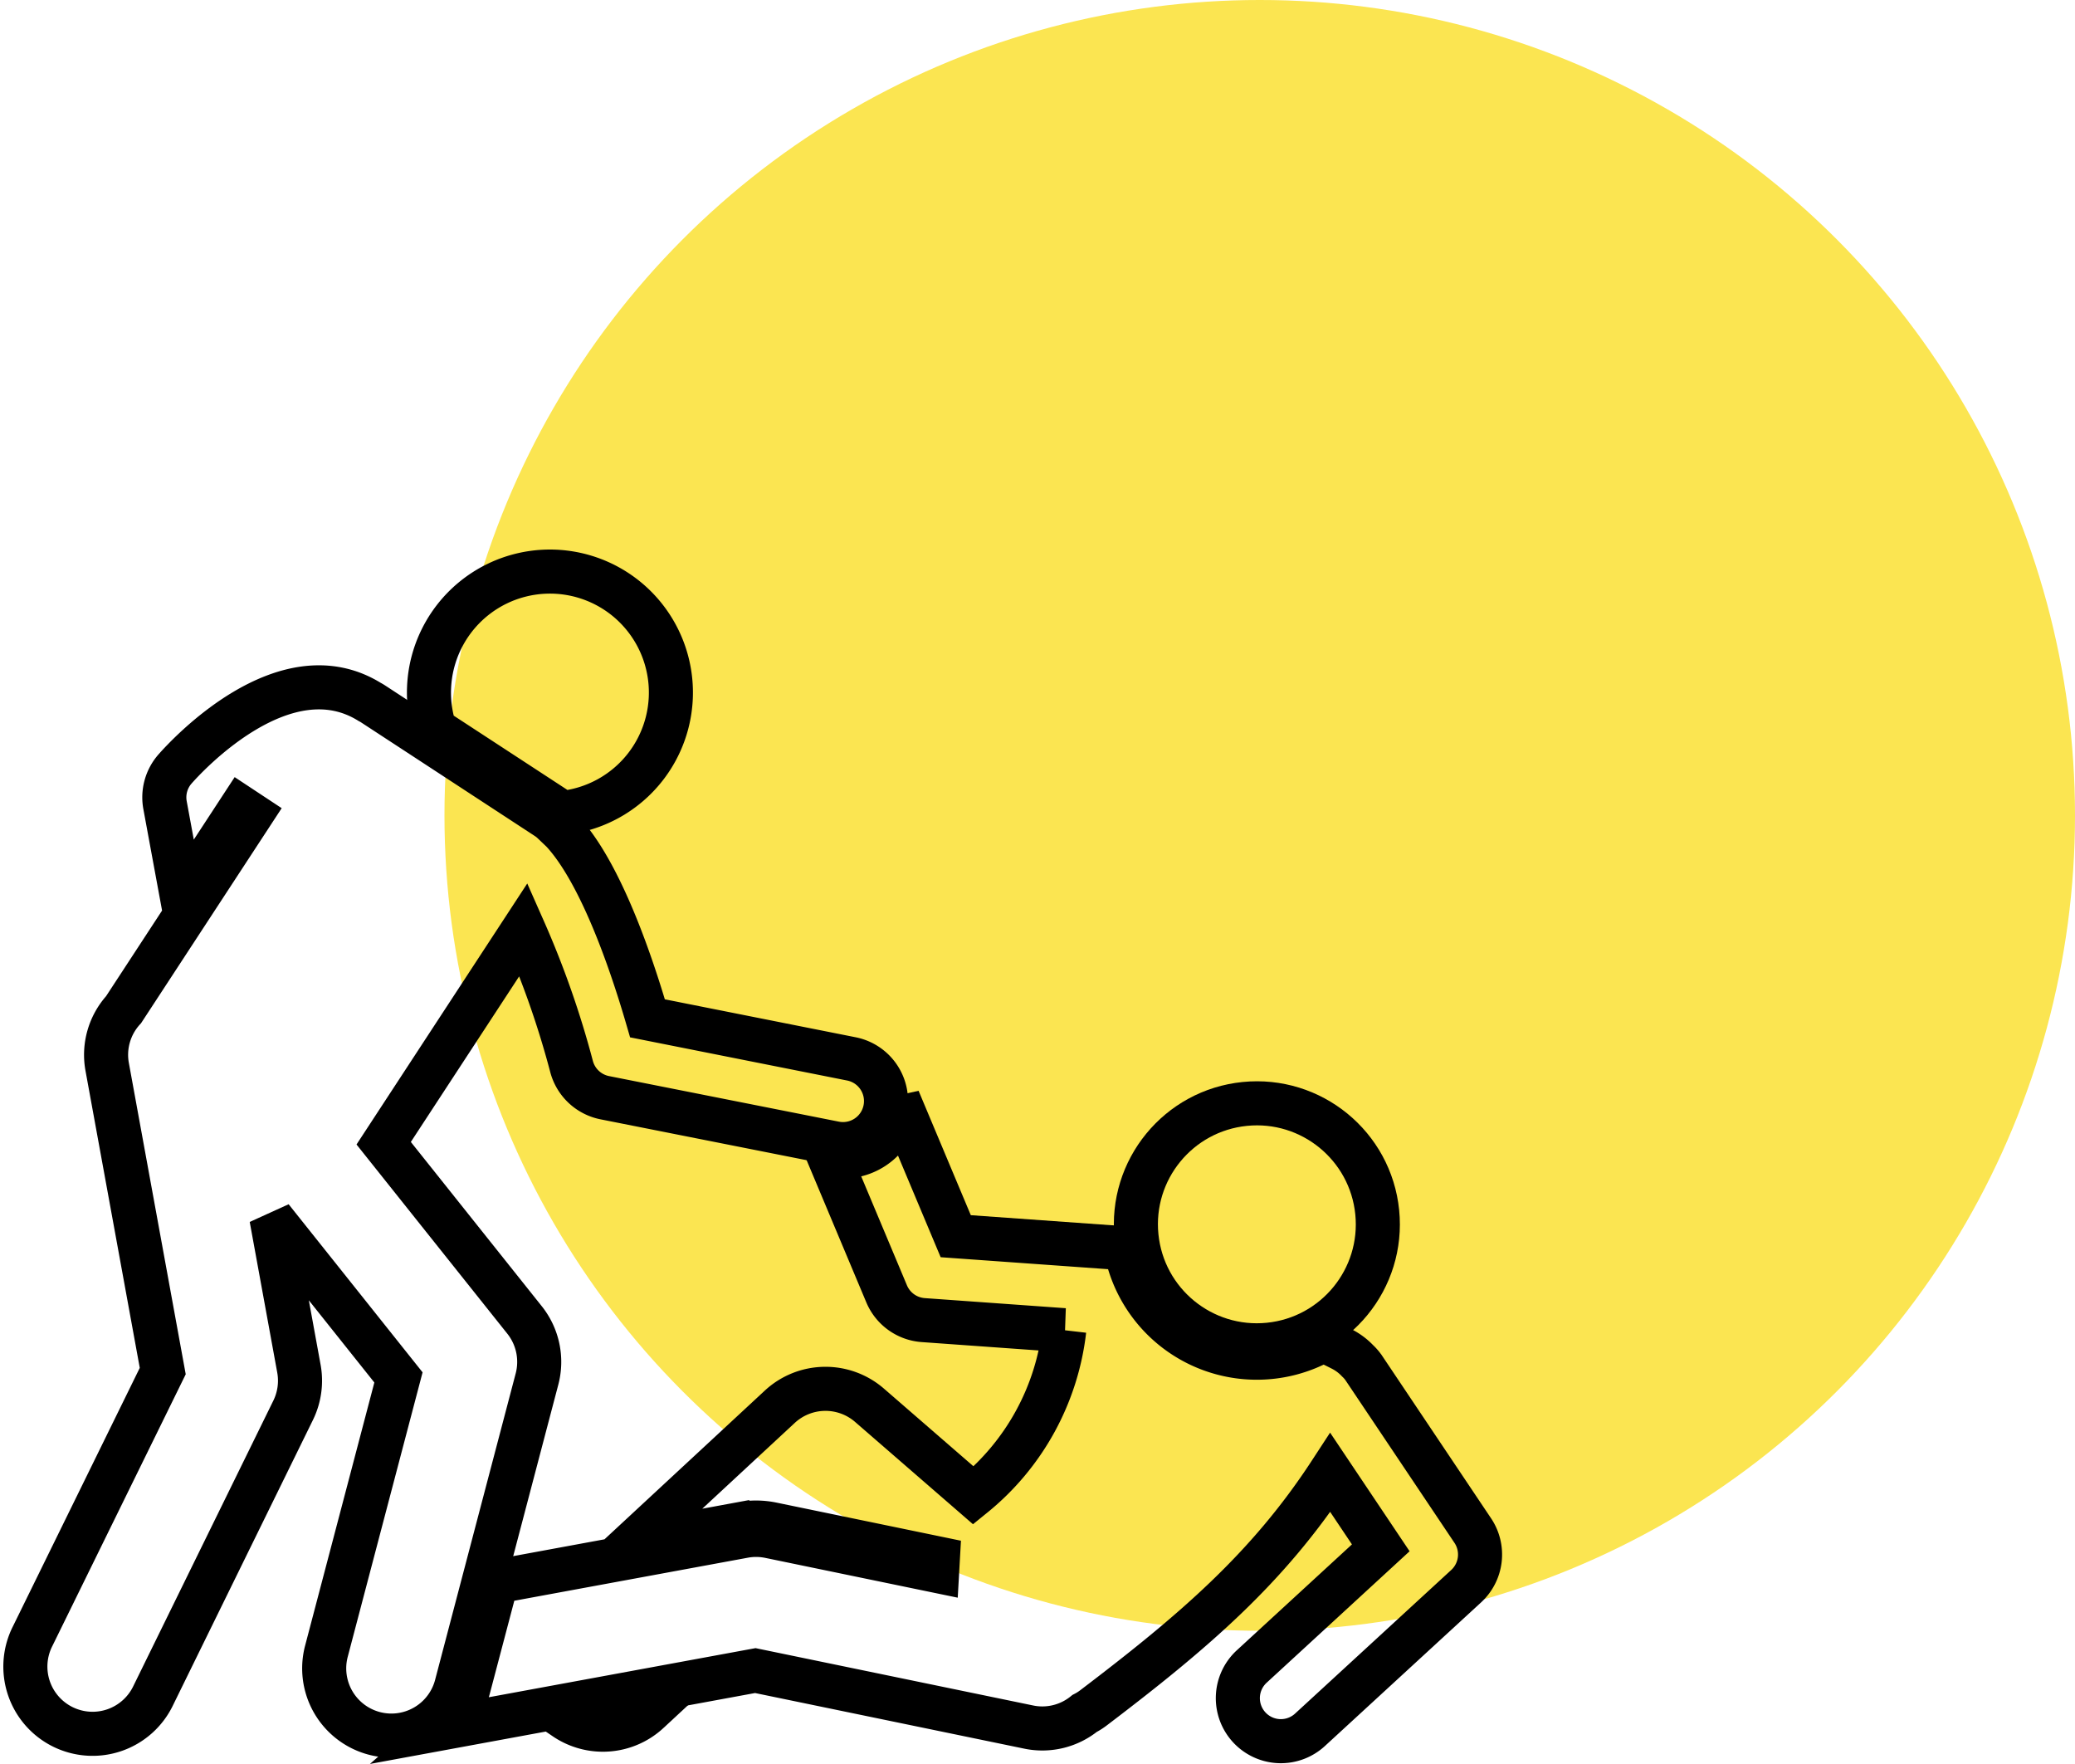 <svg xmlns="http://www.w3.org/2000/svg" width="94.172" height="80.041" viewBox="0 0 94.172 80.041">
  <g id="Group_2916" data-name="Group 2916" transform="translate(-355.828 -1904)">
    <g id="Group_54" data-name="Group 54" transform="translate(189 334)">
      <circle id="Ellipse_2" data-name="Ellipse 2" cx="37" cy="37" r="37" transform="translate(187 1570)" fill="#fbe551"/>
    </g>
    <g id="_20539695321621228231" data-name="20539695321621228231" transform="translate(357 1929.934)">
      <path id="Path_12771" data-name="Path 12771" d="M107.289,125.769c4.537-3.448,7.9-6.316,10.744-10.672l2.289,3.415-5.843,5.373a1.952,1.952,0,1,0,2.642,2.874l7.076-6.506a1.952,1.952,0,0,0,.3-2.524l-4.936-7.364a1.95,1.95,0,0,0-.292-.341,2.6,2.6,0,0,0-.717-.534c-.271-.137-.551-.275-.835-.414a6.04,6.04,0,0,1-3.024.808h0a6.049,6.049,0,0,1-5.948-4.963l-.018,0-7.695-.55-2.608-6.211a2.51,2.51,0,0,1-3,2.546l-.18-.036,2.652,6.317a1.952,1.952,0,0,0,1.661,1.191l6.4.458a11.332,11.332,0,0,1-4.12,7.5l-4.718-4.093a3.05,3.05,0,0,0-4.073.068l-6.72,6.233,4.988-.919a3.6,3.6,0,0,1,1.386.015l7.522,1.554-.032.566-7.6-1.571a3.043,3.043,0,0,0-1.17-.013l-11.227,2.069L78.913,124.9a3.605,3.605,0,0,1-1.1,1.782l14.123-2.6,7.9,1.632,4.507.931a3.04,3.04,0,0,0,2.535-.616A2.753,2.753,0,0,0,107.289,125.769Z" transform="translate(-58.829 -74.209)" fill="none" stroke="#000" stroke-width="2"/>
      <circle id="Ellipse_122" data-name="Ellipse 122" cx="5.49" cy="5.49" r="5.49" transform="matrix(0.995, -0.1, 0.1, 0.995, 49.858, 24.709)" fill="none" stroke="#000" stroke-width="2"/>
      <path id="Path_12772" data-name="Path 12772" d="M102.039,211.3a3.039,3.039,0,0,0,2.073-.814l.551-.511-4.335.8A3.046,3.046,0,0,0,102.039,211.3Z" transform="translate(-75.849 -158.745)" fill="none" stroke="#000" stroke-width="2"/>
      <path id="Path_12773" data-name="Path 12773" d="M80.648,10.7a2.441,2.441,0,0,1,.323.254l.006.006a5.49,5.49,0,1,0-5.728-3.786l0,0Z" transform="translate(-56.689)" fill="none" stroke="#000" stroke-width="2"/>
      <path id="Path_12774" data-name="Path 12774" d="M10.23,27.3,4.437,36.157a3.042,3.042,0,0,0-.744,2.6l2.521,13.8L.312,64.582a3.05,3.05,0,1,0,5.476,2.686l6.344-12.931a3.051,3.051,0,0,0,.262-1.891l-1.249-6.836,5.767,7.235L13.642,65.271a3.05,3.05,0,1,0,5.9,1.553L23.2,52.916a3.051,3.051,0,0,0-.565-2.677l-6.394-8.021,6.346-9.7a41.545,41.545,0,0,1,2.182,6.223,1.953,1.953,0,0,0,1.5,1.41L36.706,42.22a1.952,1.952,0,0,0,.762-3.829l-9.254-1.84c-.815-2.8-2.37-7.3-4.3-8.9a1.886,1.886,0,0,0-.259-.206l-5.363-3.507-2.527-1.652c-.053-.035-.107-.066-.161-.094-3.871-2.4-8.326,2.467-8.833,3.044a1.951,1.951,0,0,0-.453,1.642l.775,4.2,2.672-4.085Z" transform="translate(0 -16.275)" fill="none" stroke="#000" stroke-width="2"/>
    </g>
  </g>
</svg>

